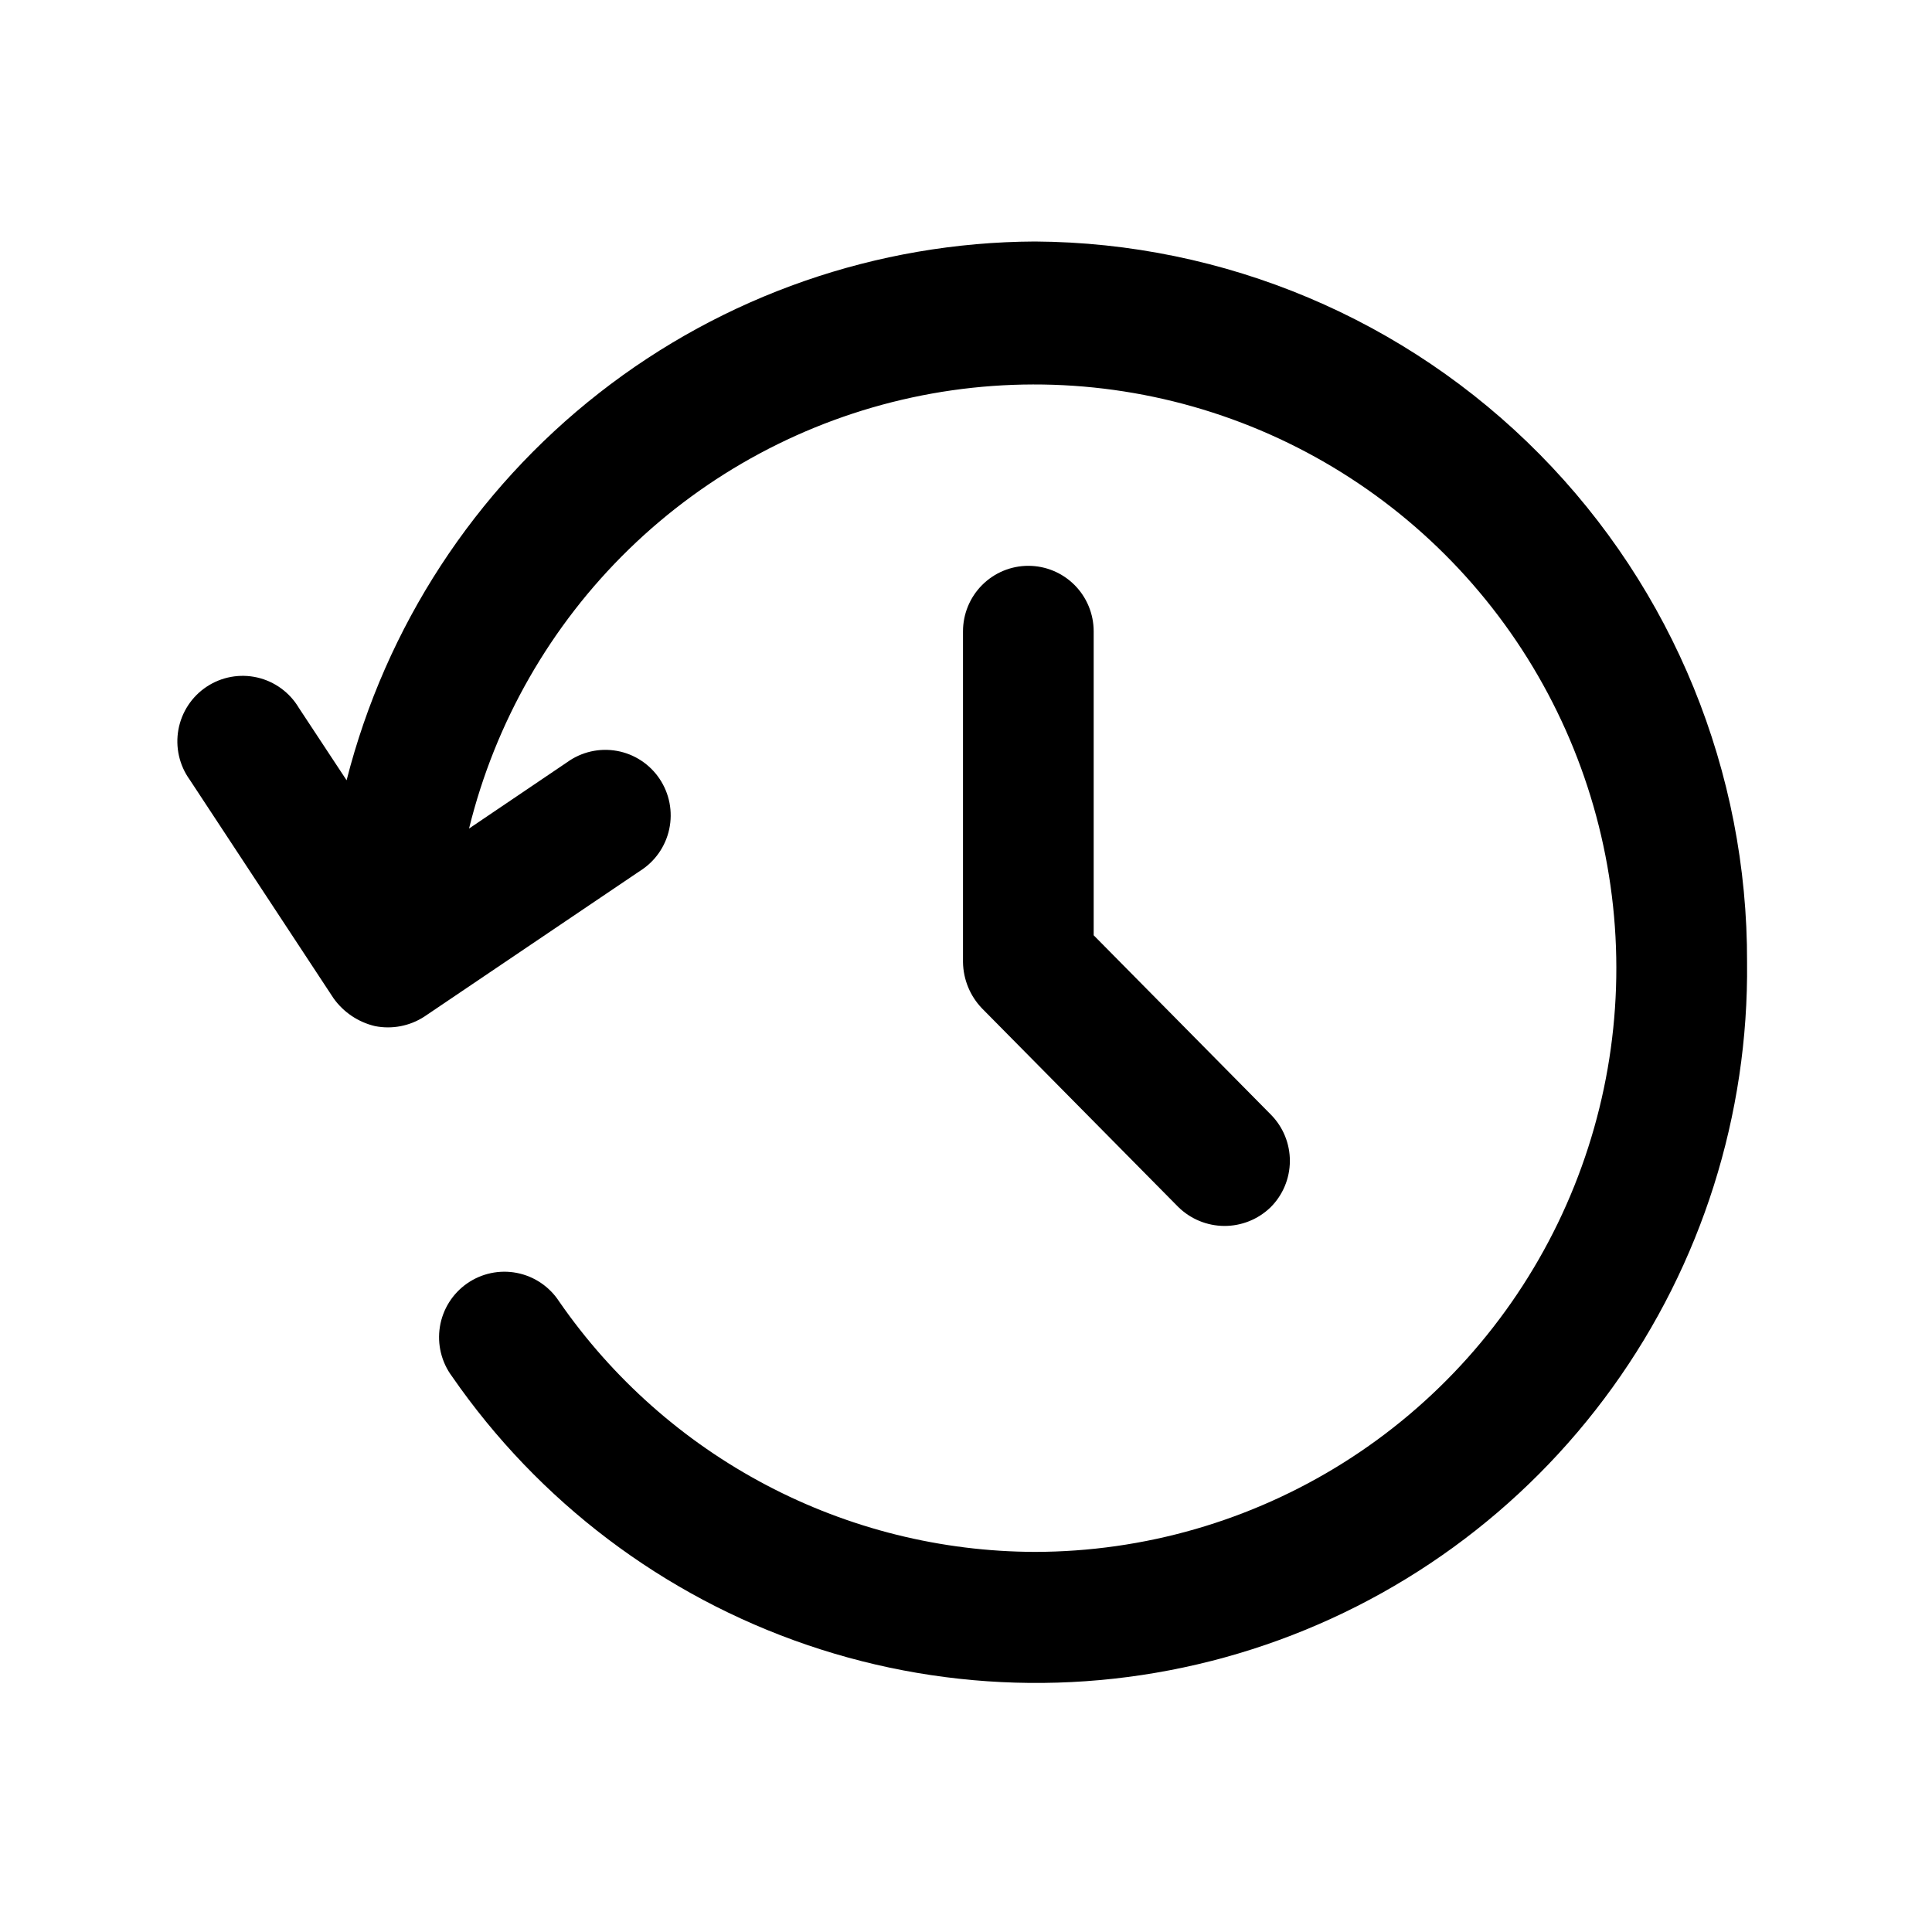 <svg width="256" height="256" viewBox="0 0 256 256" fill="none" xmlns="http://www.w3.org/2000/svg">
<path d="M137.126 32C116.189 32.102 95.878 39.166 79.374 52.085C62.87 65.004 51.106 83.048 45.926 103.39L39.588 93.779C38.988 92.773 38.191 91.899 37.245 91.21C36.3 90.521 35.224 90.031 34.085 89.77C32.945 89.51 31.764 89.483 30.614 89.692C29.463 89.901 28.367 90.341 27.391 90.987C26.415 91.632 25.58 92.469 24.935 93.447C24.291 94.425 23.85 95.524 23.64 96.677C23.431 97.83 23.456 99.014 23.715 100.158C23.974 101.301 24.461 102.38 25.147 103.329L44.194 132.274C45.517 134.13 47.468 135.441 49.683 135.963C51.945 136.413 54.293 135.962 56.228 134.704L84.799 115.405C85.784 114.788 86.635 113.979 87.302 113.025C87.969 112.072 88.437 110.993 88.68 109.855C88.922 108.716 88.934 107.539 88.714 106.396C88.494 105.252 88.046 104.165 87.398 103.198C86.751 102.232 85.915 101.406 84.943 100.77C83.97 100.133 82.88 99.7 81.736 99.495C80.593 99.29 79.42 99.318 78.288 99.577C77.156 99.836 76.087 100.32 75.145 101.002L62.15 109.788C65.609 95.71 72.944 82.89 83.319 72.791C93.694 62.692 106.691 55.72 120.827 52.672C134.963 49.624 149.668 50.621 163.266 55.551C176.864 60.481 188.806 69.144 197.73 80.552C206.654 91.96 212.201 105.654 213.737 120.071C215.273 134.488 212.737 149.048 206.419 162.089C200.1 175.131 190.253 186.129 178 193.828C165.748 201.527 151.585 205.618 137.126 205.634C124.731 205.6 112.527 202.566 101.553 196.789C90.578 191.012 81.156 182.663 74.089 172.452C73.456 171.478 72.634 170.641 71.673 169.991C70.711 169.341 69.629 168.891 68.49 168.669C67.352 168.446 66.18 168.456 65.045 168.696C63.911 168.936 62.836 169.403 61.884 170.068C60.932 170.733 60.124 171.583 59.506 172.567C58.889 173.552 58.474 174.65 58.289 175.798C58.103 176.946 58.149 178.12 58.424 179.25C58.699 180.38 59.198 181.443 59.891 182.376C71.38 198.985 87.879 211.461 106.964 217.969C126.049 224.478 146.712 224.676 165.918 218.534C185.123 212.393 201.857 200.235 213.661 183.849C225.465 167.463 231.715 147.712 231.494 127.499C231.58 102.295 221.692 78.086 204.001 60.183C186.31 42.28 162.259 32.145 137.126 32Z" fill="currentColor"/>
<path d="M136.26 74.974C133.964 74.974 131.762 75.889 130.138 77.517C128.514 79.145 127.602 81.353 127.602 83.656V127.499C127.639 129.794 128.546 131.988 130.139 133.637L156.112 159.916C157.742 161.525 159.934 162.431 162.221 162.443C164.507 162.454 166.708 161.569 168.354 159.977C169.984 158.356 170.905 156.152 170.915 153.85C170.924 151.548 170.022 149.336 168.406 147.701L144.918 123.93V83.656C144.918 81.353 144.005 79.145 142.382 77.517C140.758 75.889 138.556 74.974 136.26 74.974Z" fill="currentColor"/>
</svg>
